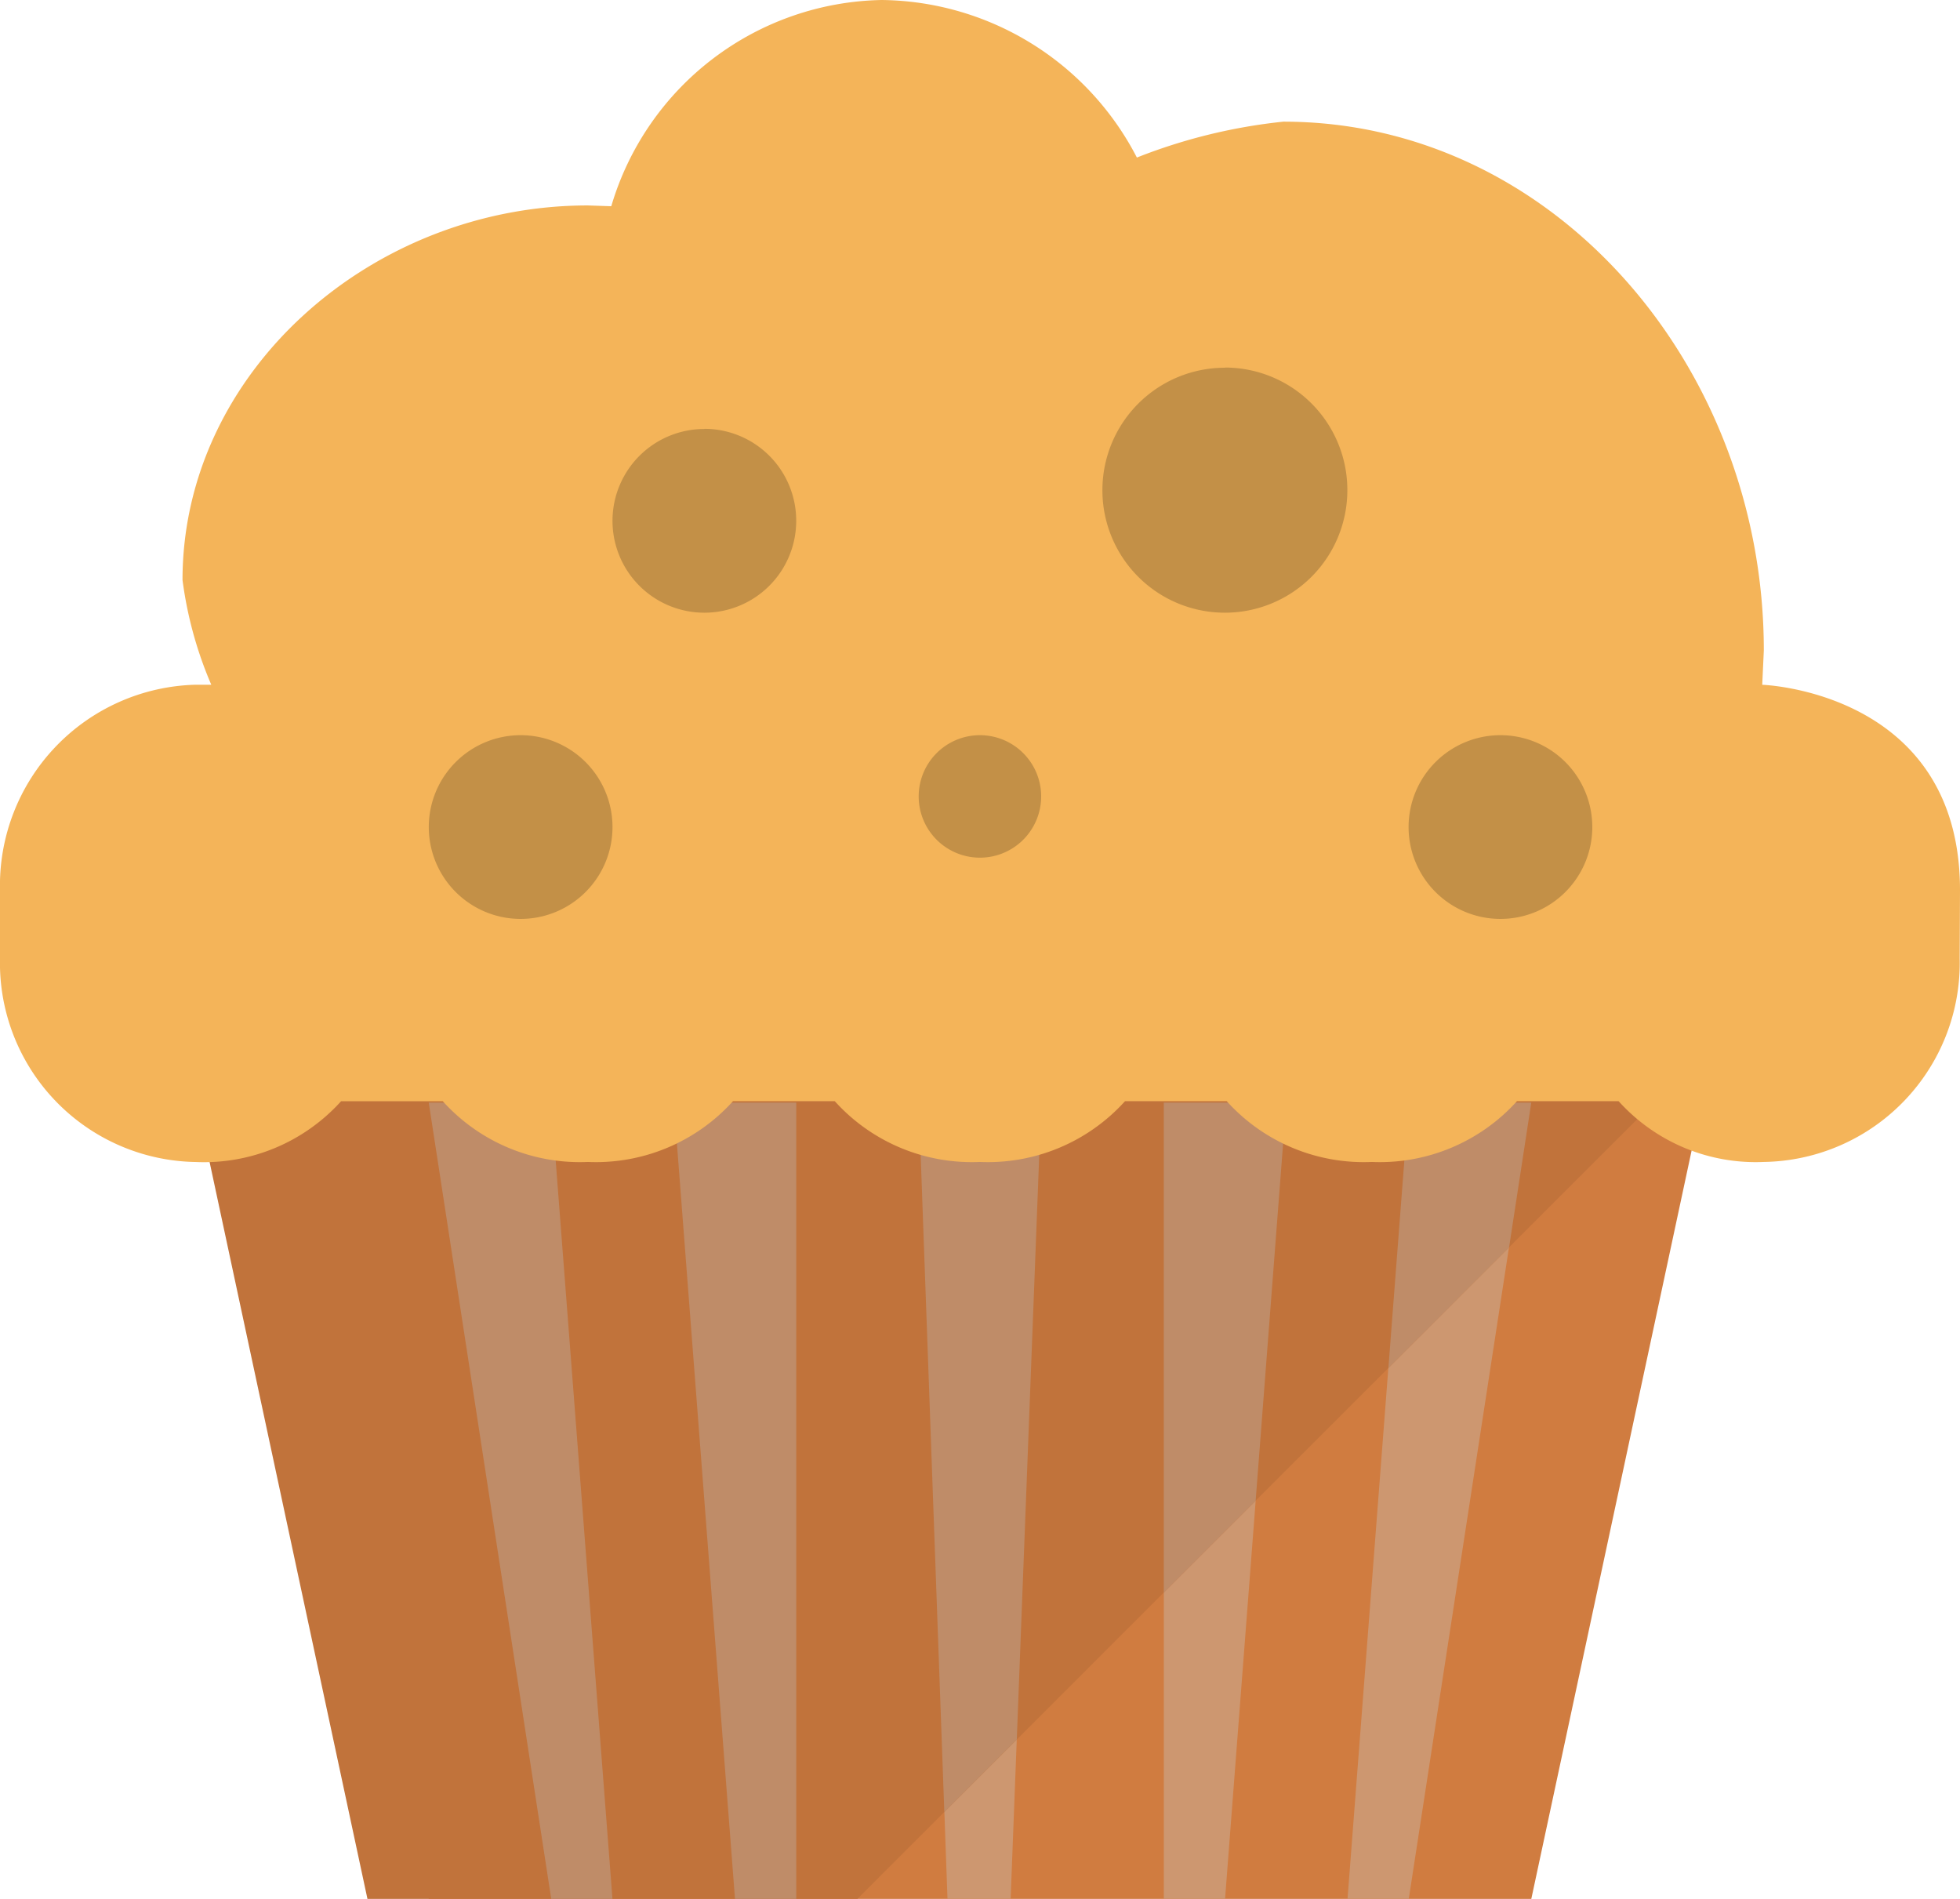<svg xmlns="http://www.w3.org/2000/svg" width="64.013" height="62.013" viewBox="0 0 64.013 62.013"><g transform="translate(0 -4.53)"><path d="M36.242,158.561h48.01l-6,28.006H42.243Z" transform="translate(-28.24 -120.024)" fill="#d07c40"/><path d="M80.366,193.626h2.062l1-26.005h-4Zm-6.94,0h2V167.621h-4Zm-10-26.005,4,26.005h2l-2-26.005Zm24.005,26.005h2l2-26.005h-4v26.005Zm8-26.005-2,26.005h2l4-26.005Z" transform="translate(-49.421 -127.083)" fill="#cd9770"/><path d="M27.182,158.561l6,28.006h16l28.012-28.006Z" transform="translate(-21.181 -120.024)" fill="#c1733b"/><g transform="translate(14.003 40.538)"><path d="M139.91,167.621h-4l.834,23.165,2.367-2.367Z" transform="translate(-119.906 -167.621)" fill="#bf8c68"/><path d="M99.667,167.621l2,26.005h2V167.621Z" transform="translate(-91.665 -167.621)" fill="#bf8c68"/><path d="M176.153,167.621h-4v16l3-3Z" transform="translate(-148.147 -167.621)" fill="#bf8c68"/><path d="M63.424,167.621l4,26.005h2l-2-26.005Z" transform="translate(-63.424 -167.621)" fill="#bf8c68"/><path d="M210.044,167.621h-4l-.666,8.666,3.941-3.939Z" transform="translate(-174.036 -167.621)" fill="#bf8c68"/></g><path d="M64.013,33.6c0-6.5-6.459-6.707-6.459-6.707l.052-1.122c0-9.26-6.849-17.268-15.691-17.268A18.082,18.082,0,0,0,37.13,9.675,9.489,9.489,0,0,0,28.8,4.53a9.39,9.39,0,0,0-8.836,6.735l-.764-.026c-7.069,0-13.239,5.443-13.239,12.233A12.839,12.839,0,0,0,6.9,26.891H6.4A6.559,6.559,0,0,0,0,33.6v2.235a6.5,6.5,0,0,0,6.4,6.643,6.031,6.031,0,0,0,4.739-1.984h3.323A6.027,6.027,0,0,0,19.2,42.476a6.031,6.031,0,0,0,4.739-1.984h3.325a6.025,6.025,0,0,0,4.739,1.984,6.031,6.031,0,0,0,4.739-1.984h3.323a6.027,6.027,0,0,0,4.739,1.984,6.034,6.034,0,0,0,4.739-1.984h3.321a6.027,6.027,0,0,0,4.739,1.984,6.5,6.5,0,0,0,6.4-6.643S64.013,33.6,64.013,33.6Z" fill="#f4b459"/><path d="M66.425,70.9a3,3,0,1,0,3,3A3,3,0,0,0,66.425,70.9Zm6-10a3,3,0,1,0,3,3A3,3,0,0,0,72.426,60.895Zm17-2a4,4,0,1,0,4,4A4,4,0,0,0,89.429,58.894Zm9,12a3,3,0,1,0,3,3A3,3,0,0,0,98.431,70.9Zm-17,0a2,2,0,1,0,2,2A2,2,0,0,0,81.428,70.9Z" transform="translate(-49.421 -42.361)" fill="#c39047"/></g></svg>